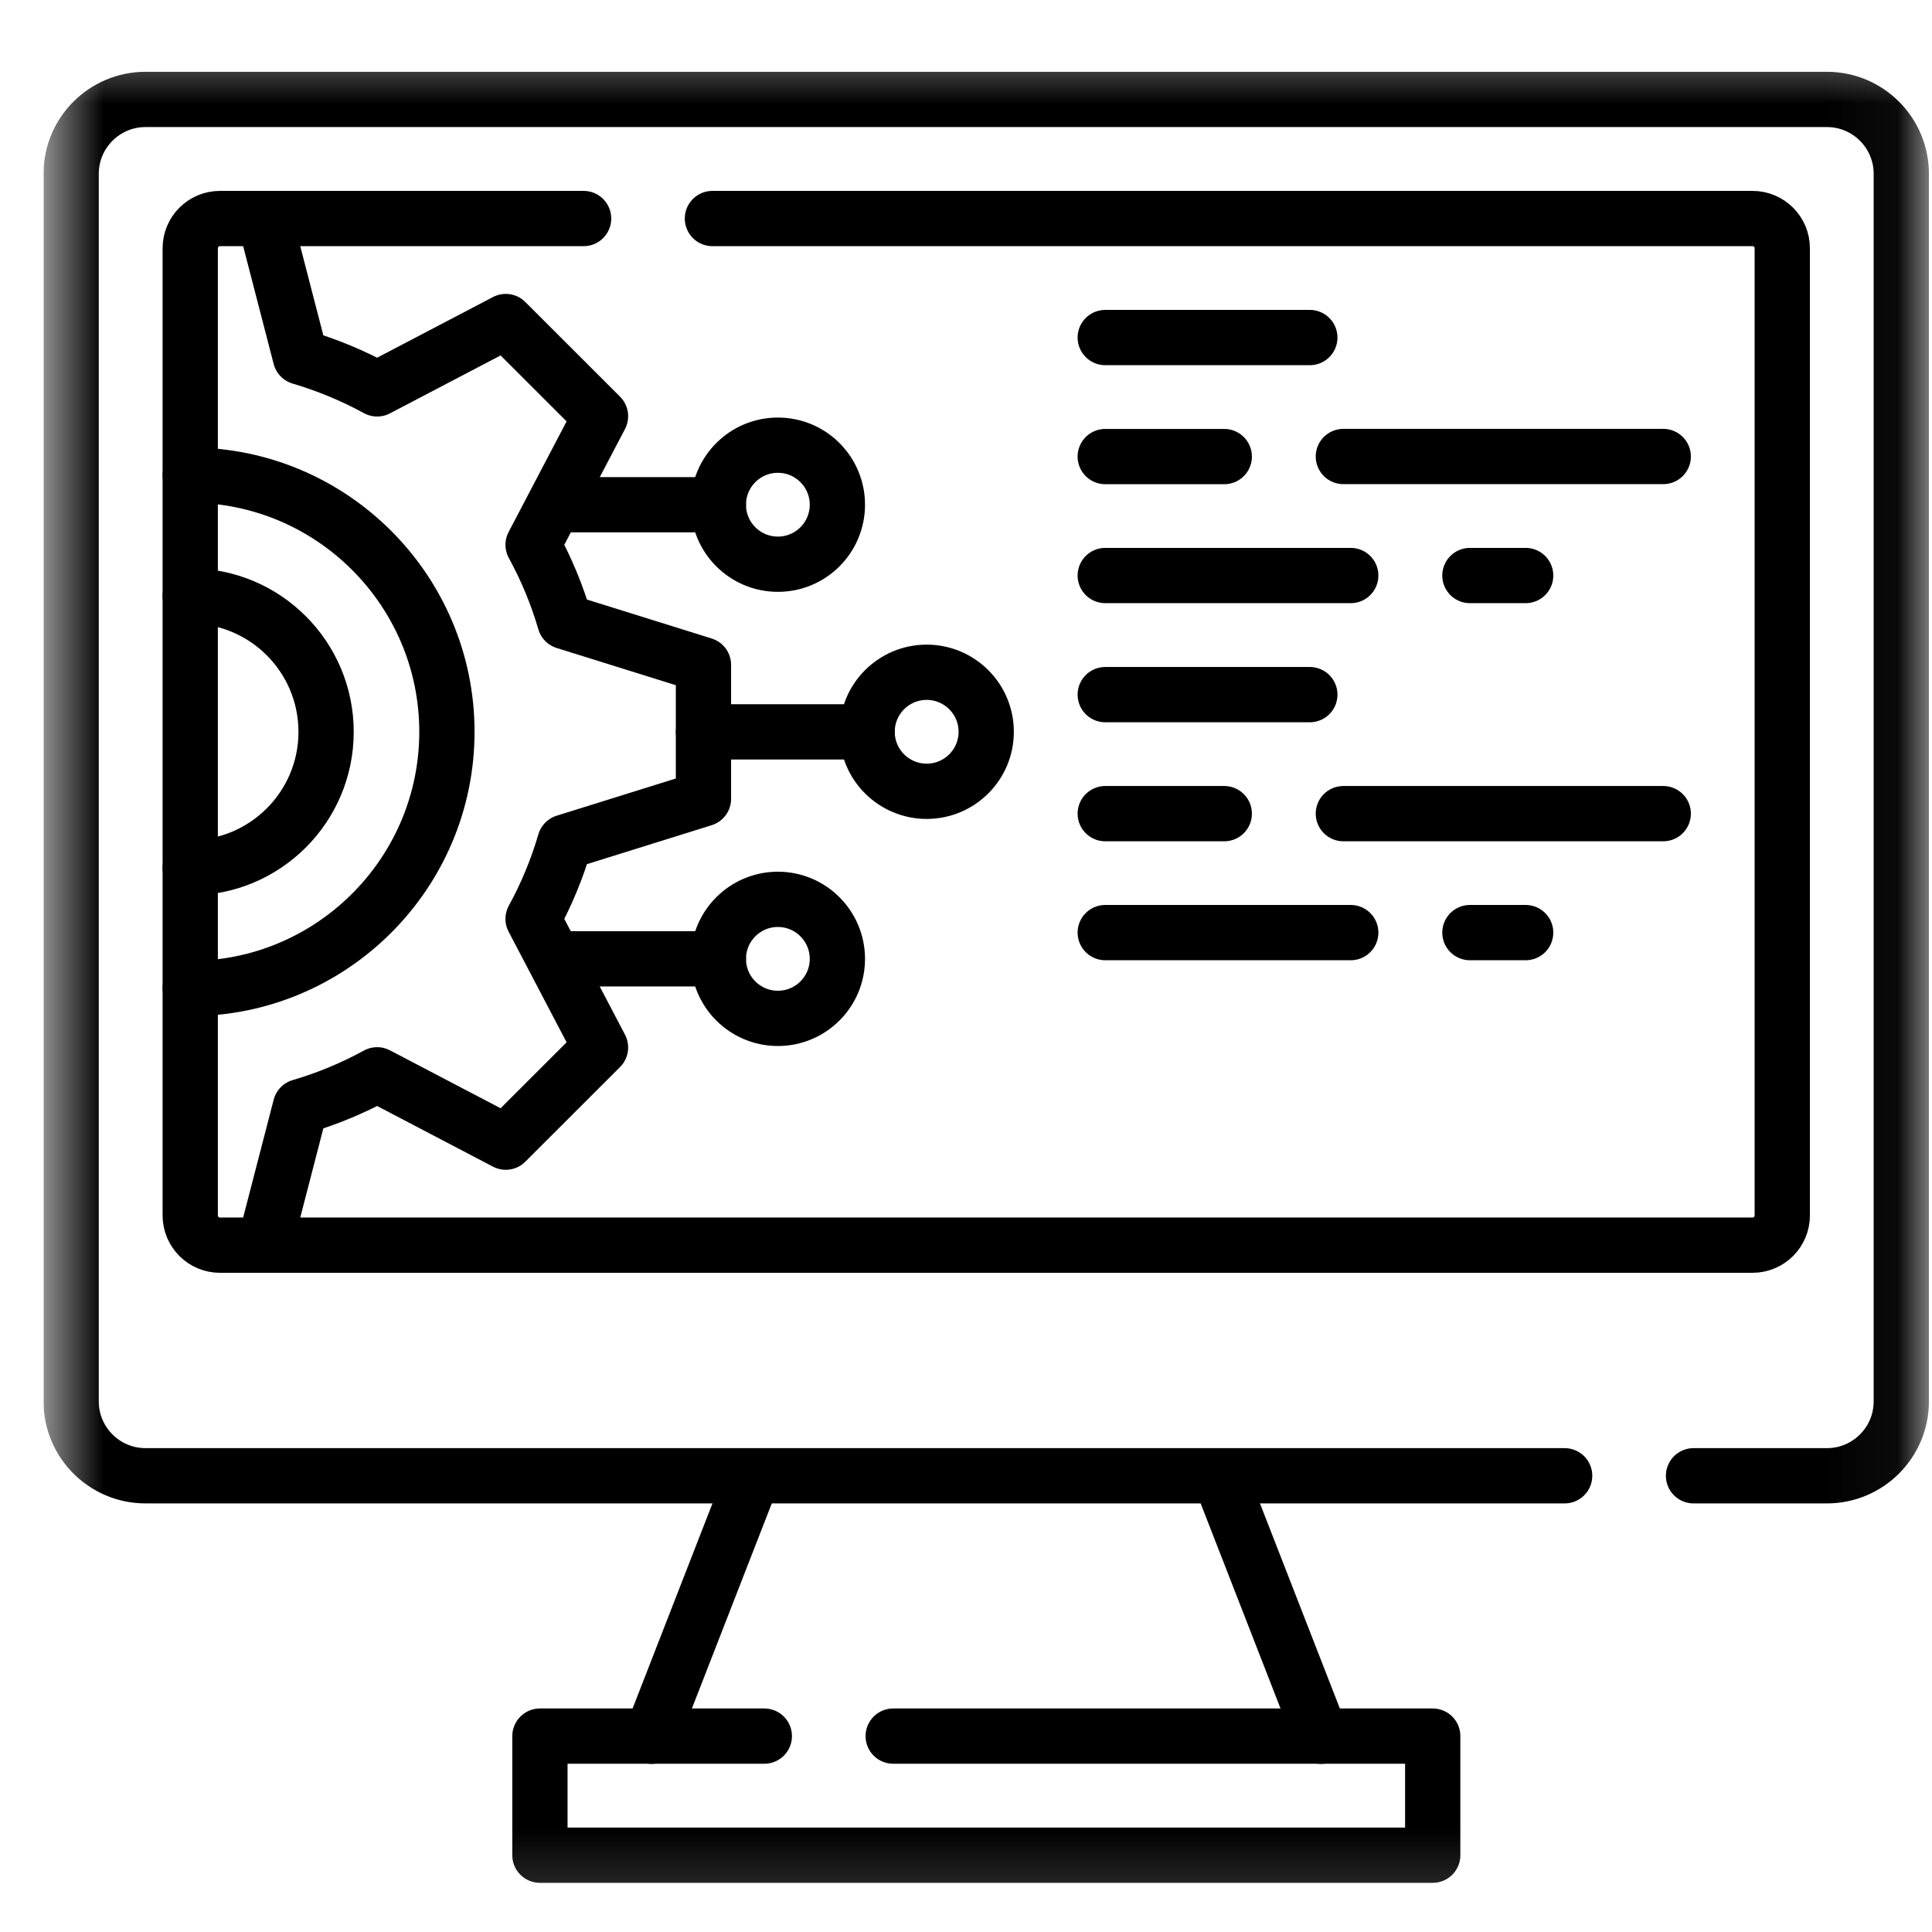 <svg width="28" height="28" viewBox="0 0 28 28" fill="none" xmlns="http://www.w3.org/2000/svg">
<g clip-path="url(#clip0_976_22976)">
<g clip-path="url(#clip1_976_22976)">
<path d="M19.145 25.163L17.675 21.389" stroke="black" stroke-width="0.801" stroke-miterlimit="10" stroke-linecap="round" stroke-linejoin="round"/>
<path d="M10.911 21.389L9.441 25.163" stroke="black" stroke-width="0.801" stroke-miterlimit="10" stroke-linecap="round" stroke-linejoin="round"/>
<mask id="mask0_976_22976" style="mask-type:luminance" maskUnits="userSpaceOnUse" x="0" y="0" width="28" height="28">
<path d="M0.631 0.502H27.956V27.826H0.631V0.502Z" fill="white"/>
</mask>
<g mask="url(#mask0_976_22976)">
<path d="M3.834 18.046L4.354 16.038C4.744 15.924 5.116 15.768 5.466 15.577L7.33 16.553L8.703 15.181L7.726 13.317C7.918 12.967 8.073 12.594 8.187 12.204L10.195 11.577V9.636L8.187 9.009C8.073 8.619 7.918 8.246 7.726 7.896L8.703 6.032L7.33 4.66L5.466 5.636C5.116 5.445 4.744 5.29 4.354 5.175L3.834 3.167" stroke="black" stroke-width="0.801" stroke-miterlimit="10" stroke-linecap="round" stroke-linejoin="round"/>
<path d="M2.757 6.886C4.808 6.886 6.477 8.555 6.477 10.606C6.477 12.657 4.808 14.326 2.757 14.326" stroke="black" stroke-width="0.801" stroke-miterlimit="10" stroke-linecap="round" stroke-linejoin="round"/>
<path d="M2.757 12.576C3.844 12.576 4.726 11.694 4.726 10.607C4.726 9.519 3.844 8.637 2.757 8.637" stroke="black" stroke-width="0.801" stroke-miterlimit="10" stroke-linecap="round" stroke-linejoin="round"/>
<path d="M24.544 21.388H26.477C27.072 21.388 27.555 20.905 27.555 20.31V2.519C27.555 1.924 27.072 1.441 26.477 1.441H2.109C1.514 1.441 1.031 1.924 1.031 2.519V20.31C1.031 20.905 1.514 21.388 2.109 21.388H22.676" stroke="black" stroke-width="0.801" stroke-miterlimit="10" stroke-linecap="round" stroke-linejoin="round"/>
<path d="M10.325 3.167H25.399C25.637 3.167 25.83 3.36 25.83 3.598V17.615C25.83 17.853 25.637 18.046 25.399 18.046H3.188C2.95 18.046 2.757 17.853 2.757 17.615V3.598C2.757 3.36 2.95 3.167 3.188 3.167H8.458" stroke="black" stroke-width="0.801" stroke-miterlimit="10" stroke-linecap="round" stroke-linejoin="round"/>
<path d="M12.945 25.161H20.764V26.887H7.825V25.161H11.077" stroke="black" stroke-width="0.801" stroke-miterlimit="10" stroke-linecap="round" stroke-linejoin="round"/>
<path d="M10.196 10.607H12.568" stroke="black" stroke-width="0.801" stroke-miterlimit="10" stroke-linecap="round" stroke-linejoin="round"/>
<path d="M14.293 10.606C14.293 11.082 13.906 11.468 13.43 11.468C12.954 11.468 12.567 11.082 12.567 10.606C12.567 10.129 12.954 9.743 13.43 9.743C13.906 9.743 14.293 10.129 14.293 10.606Z" stroke="black" stroke-width="0.801" stroke-miterlimit="10" stroke-linecap="round" stroke-linejoin="round"/>
<path d="M8.039 7.315H10.411" stroke="black" stroke-width="0.801" stroke-miterlimit="10" stroke-linecap="round" stroke-linejoin="round"/>
<path d="M12.136 7.315C12.136 7.791 11.75 8.177 11.274 8.177C10.797 8.177 10.411 7.791 10.411 7.315C10.411 6.838 10.797 6.452 11.274 6.452C11.75 6.452 12.136 6.838 12.136 7.315Z" stroke="black" stroke-width="0.801" stroke-miterlimit="10" stroke-linecap="round" stroke-linejoin="round"/>
<path d="M8.039 13.896H10.411" stroke="black" stroke-width="0.801" stroke-miterlimit="10" stroke-linecap="round" stroke-linejoin="round"/>
<path d="M12.136 13.897C12.136 13.421 11.75 13.034 11.274 13.034C10.797 13.034 10.411 13.421 10.411 13.897C10.411 14.373 10.797 14.759 11.274 14.759C11.75 14.759 12.136 14.373 12.136 13.897Z" stroke="black" stroke-width="0.801" stroke-miterlimit="10" stroke-linecap="round" stroke-linejoin="round"/>
<path d="M18.983 4.892H16.018" stroke="black" stroke-width="0.801" stroke-miterlimit="10" stroke-linecap="round" stroke-linejoin="round"/>
<path d="M17.743 6.617H16.018" stroke="black" stroke-width="0.801" stroke-miterlimit="10" stroke-linecap="round" stroke-linejoin="round"/>
<path d="M24.105 6.616H19.469" stroke="black" stroke-width="0.801" stroke-miterlimit="10" stroke-linecap="round" stroke-linejoin="round"/>
<path d="M21.303 8.341H22.111" stroke="black" stroke-width="0.801" stroke-miterlimit="10" stroke-linecap="round" stroke-linejoin="round"/>
<path d="M16.018 8.341H19.576" stroke="black" stroke-width="0.801" stroke-miterlimit="10" stroke-linecap="round" stroke-linejoin="round"/>
<path d="M18.983 10.067H16.018" stroke="black" stroke-width="0.801" stroke-miterlimit="10" stroke-linecap="round" stroke-linejoin="round"/>
<path d="M17.743 11.792H16.018" stroke="black" stroke-width="0.801" stroke-miterlimit="10" stroke-linecap="round" stroke-linejoin="round"/>
<path d="M24.105 11.792H19.469" stroke="black" stroke-width="0.801" stroke-miterlimit="10" stroke-linecap="round" stroke-linejoin="round"/>
<path d="M21.303 13.516H22.111" stroke="black" stroke-width="0.801" stroke-miterlimit="10" stroke-linecap="round" stroke-linejoin="round"/>
<path d="M16.018 13.516H19.576" stroke="black" stroke-width="0.801" stroke-miterlimit="10" stroke-linecap="round" stroke-linejoin="round"/>
</g>
</g>
</g>
<defs>
<clipPath id="clip0_976_22976">
<rect width="28" height="28" fill="white"/>
</clipPath>
<clipPath id="clip1_976_22976">
<rect width="27.325" height="27.325" fill="white" transform="translate(0.631 0.502)"/>
</clipPath>
</defs>
</svg>
